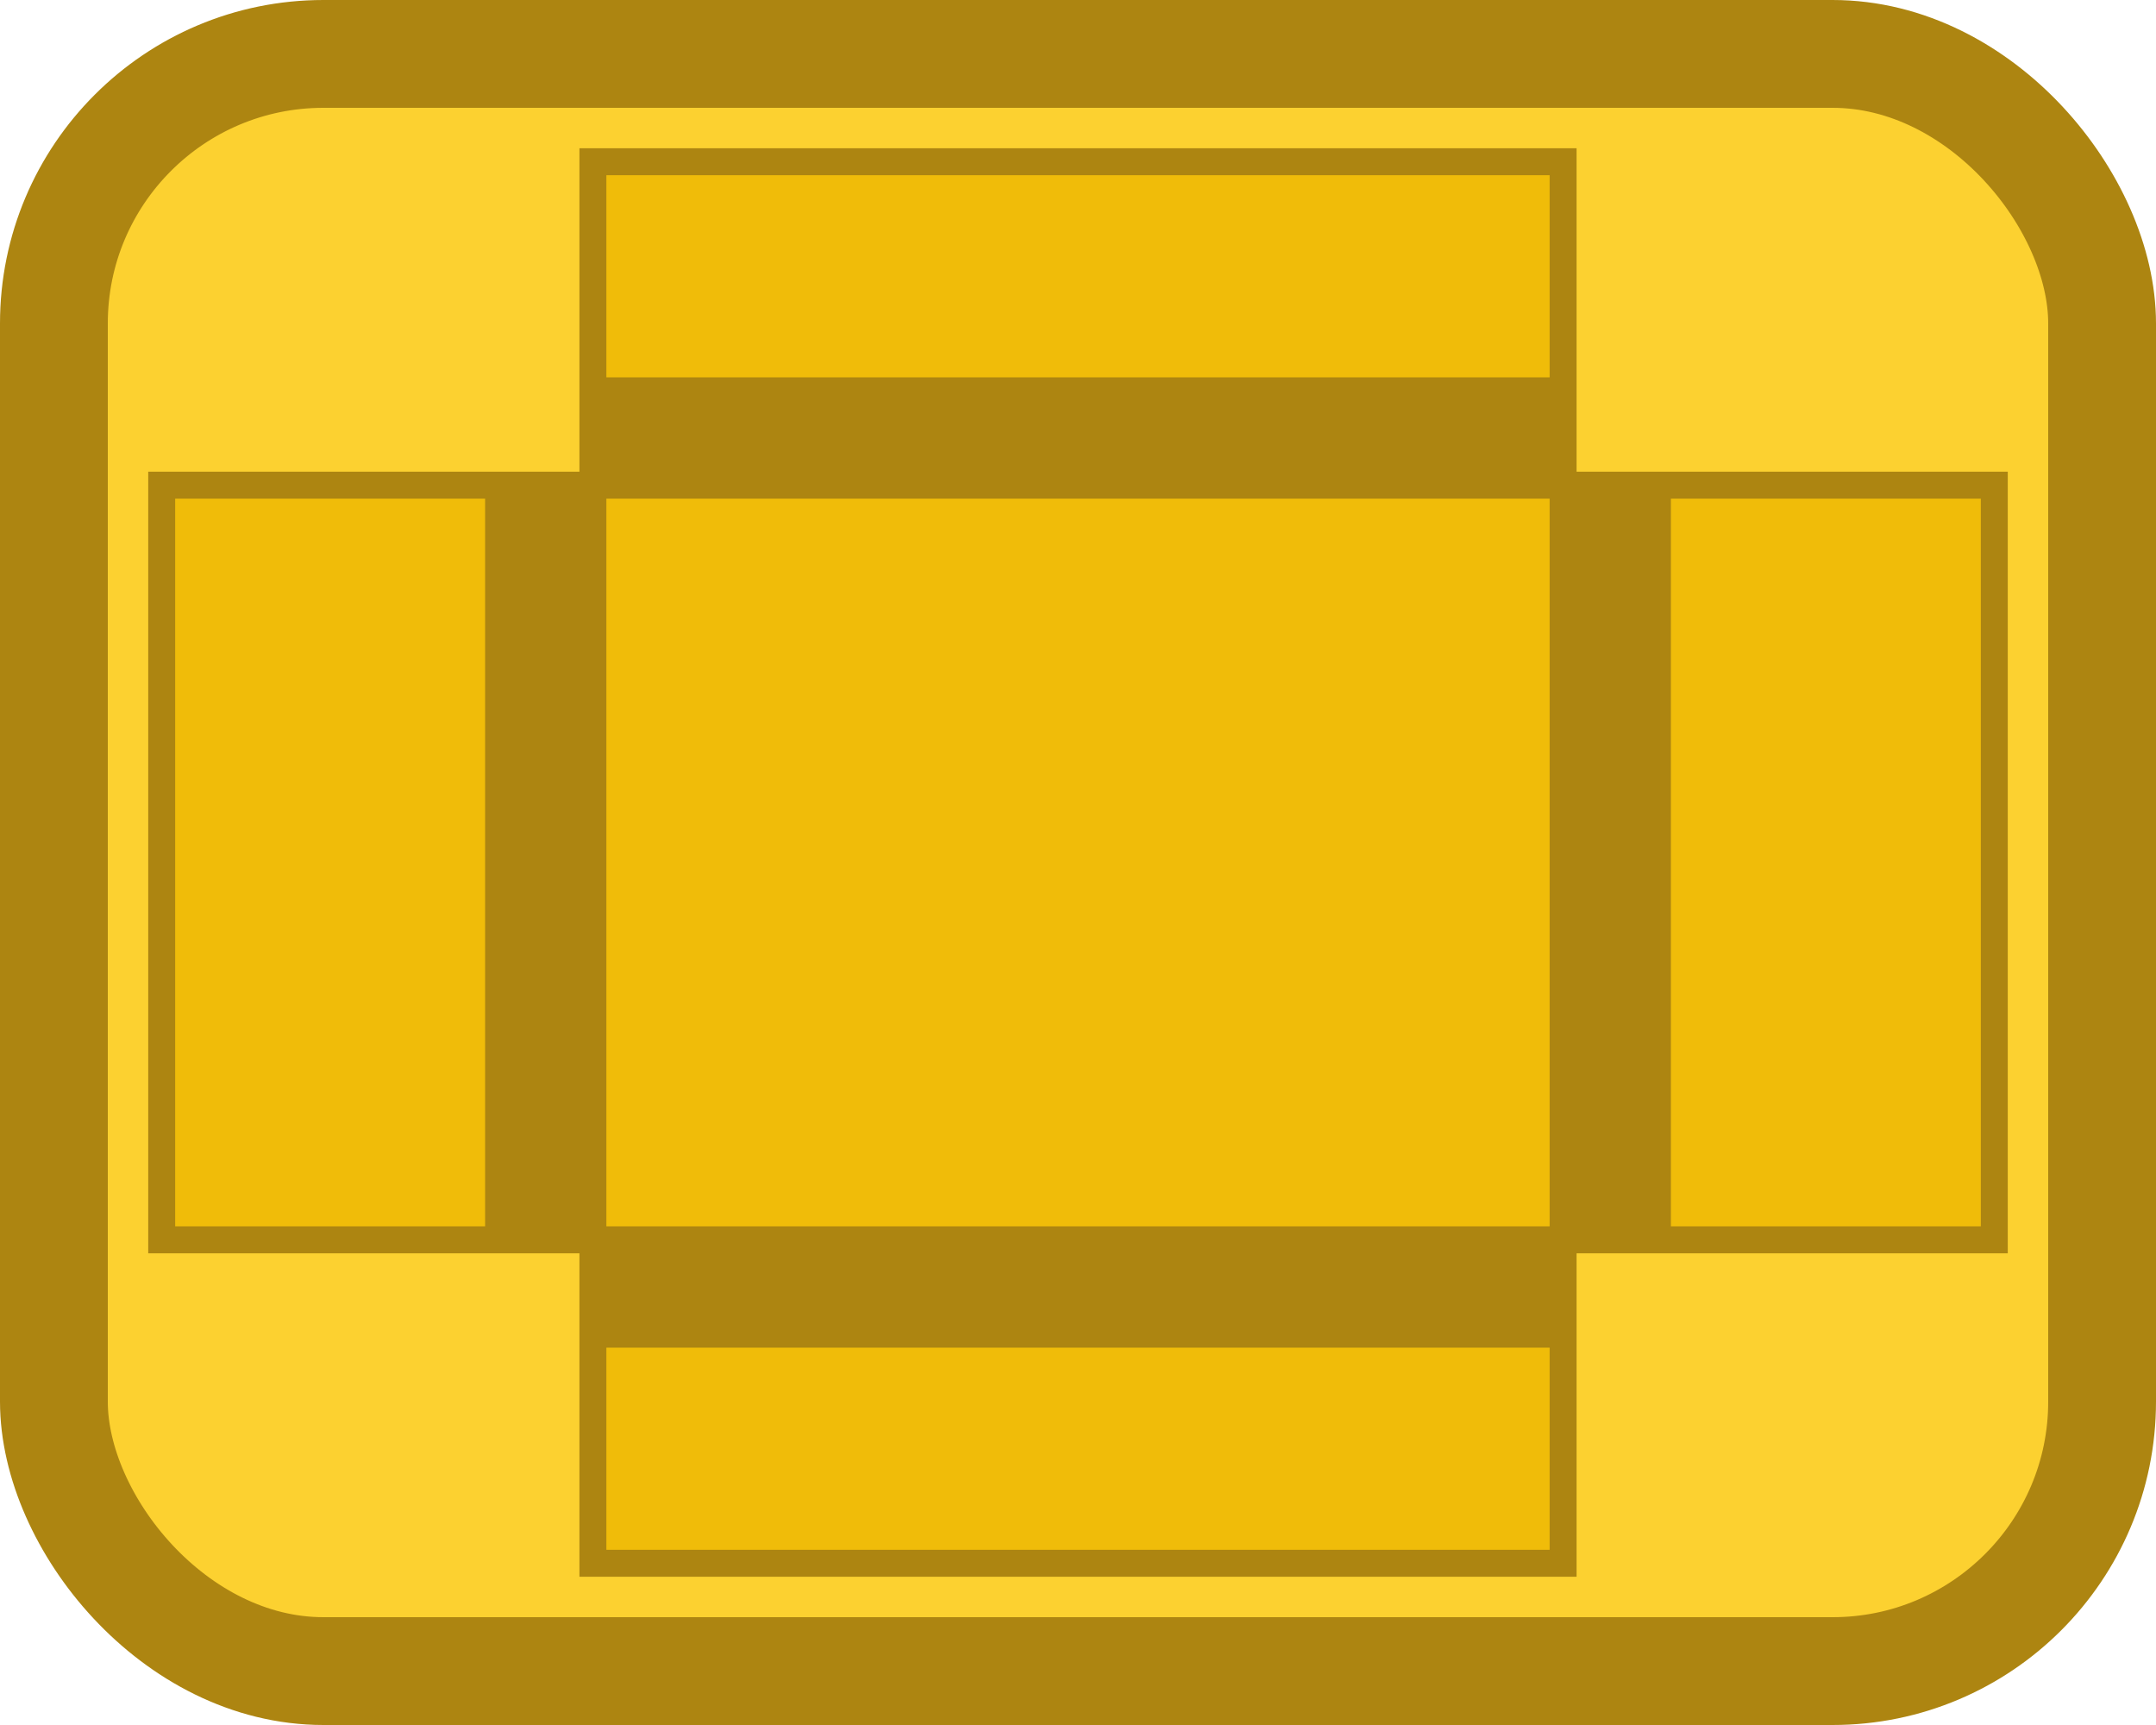 <svg width="40" height="32" viewBox="0 0 40 32" fill="none" xmlns="http://www.w3.org/2000/svg">
  <rect x="1" y="1" width="38" height="30" rx="5" fill="#FCD130" stroke="#AD8511" stroke-width="2"/>
  <rect x="3" y="9" width="34" height="14" fill="#F0BC09"/>
  <rect x="11" y="3" width="18" height="26" fill="#F0BC09"/>
  <path d="M11 3H29V29H11V3Z" stroke="#AD8511" stroke-width="0.5"/>
  <path d="M3 9H37V23H3V9Z" stroke="#AD8511" stroke-width="0.5"/>
  <rect x="9" y="9" width="2" height="14" fill="#AD8511"/>
  <rect x="29" y="9" width="2" height="14" fill="#AD8511"/>
  <rect x="11" y="7" width="18" height="2" fill="#AD8511"/>
  <rect x="11" y="23" width="18" height="2" fill="#AD8511"/>
</svg> 